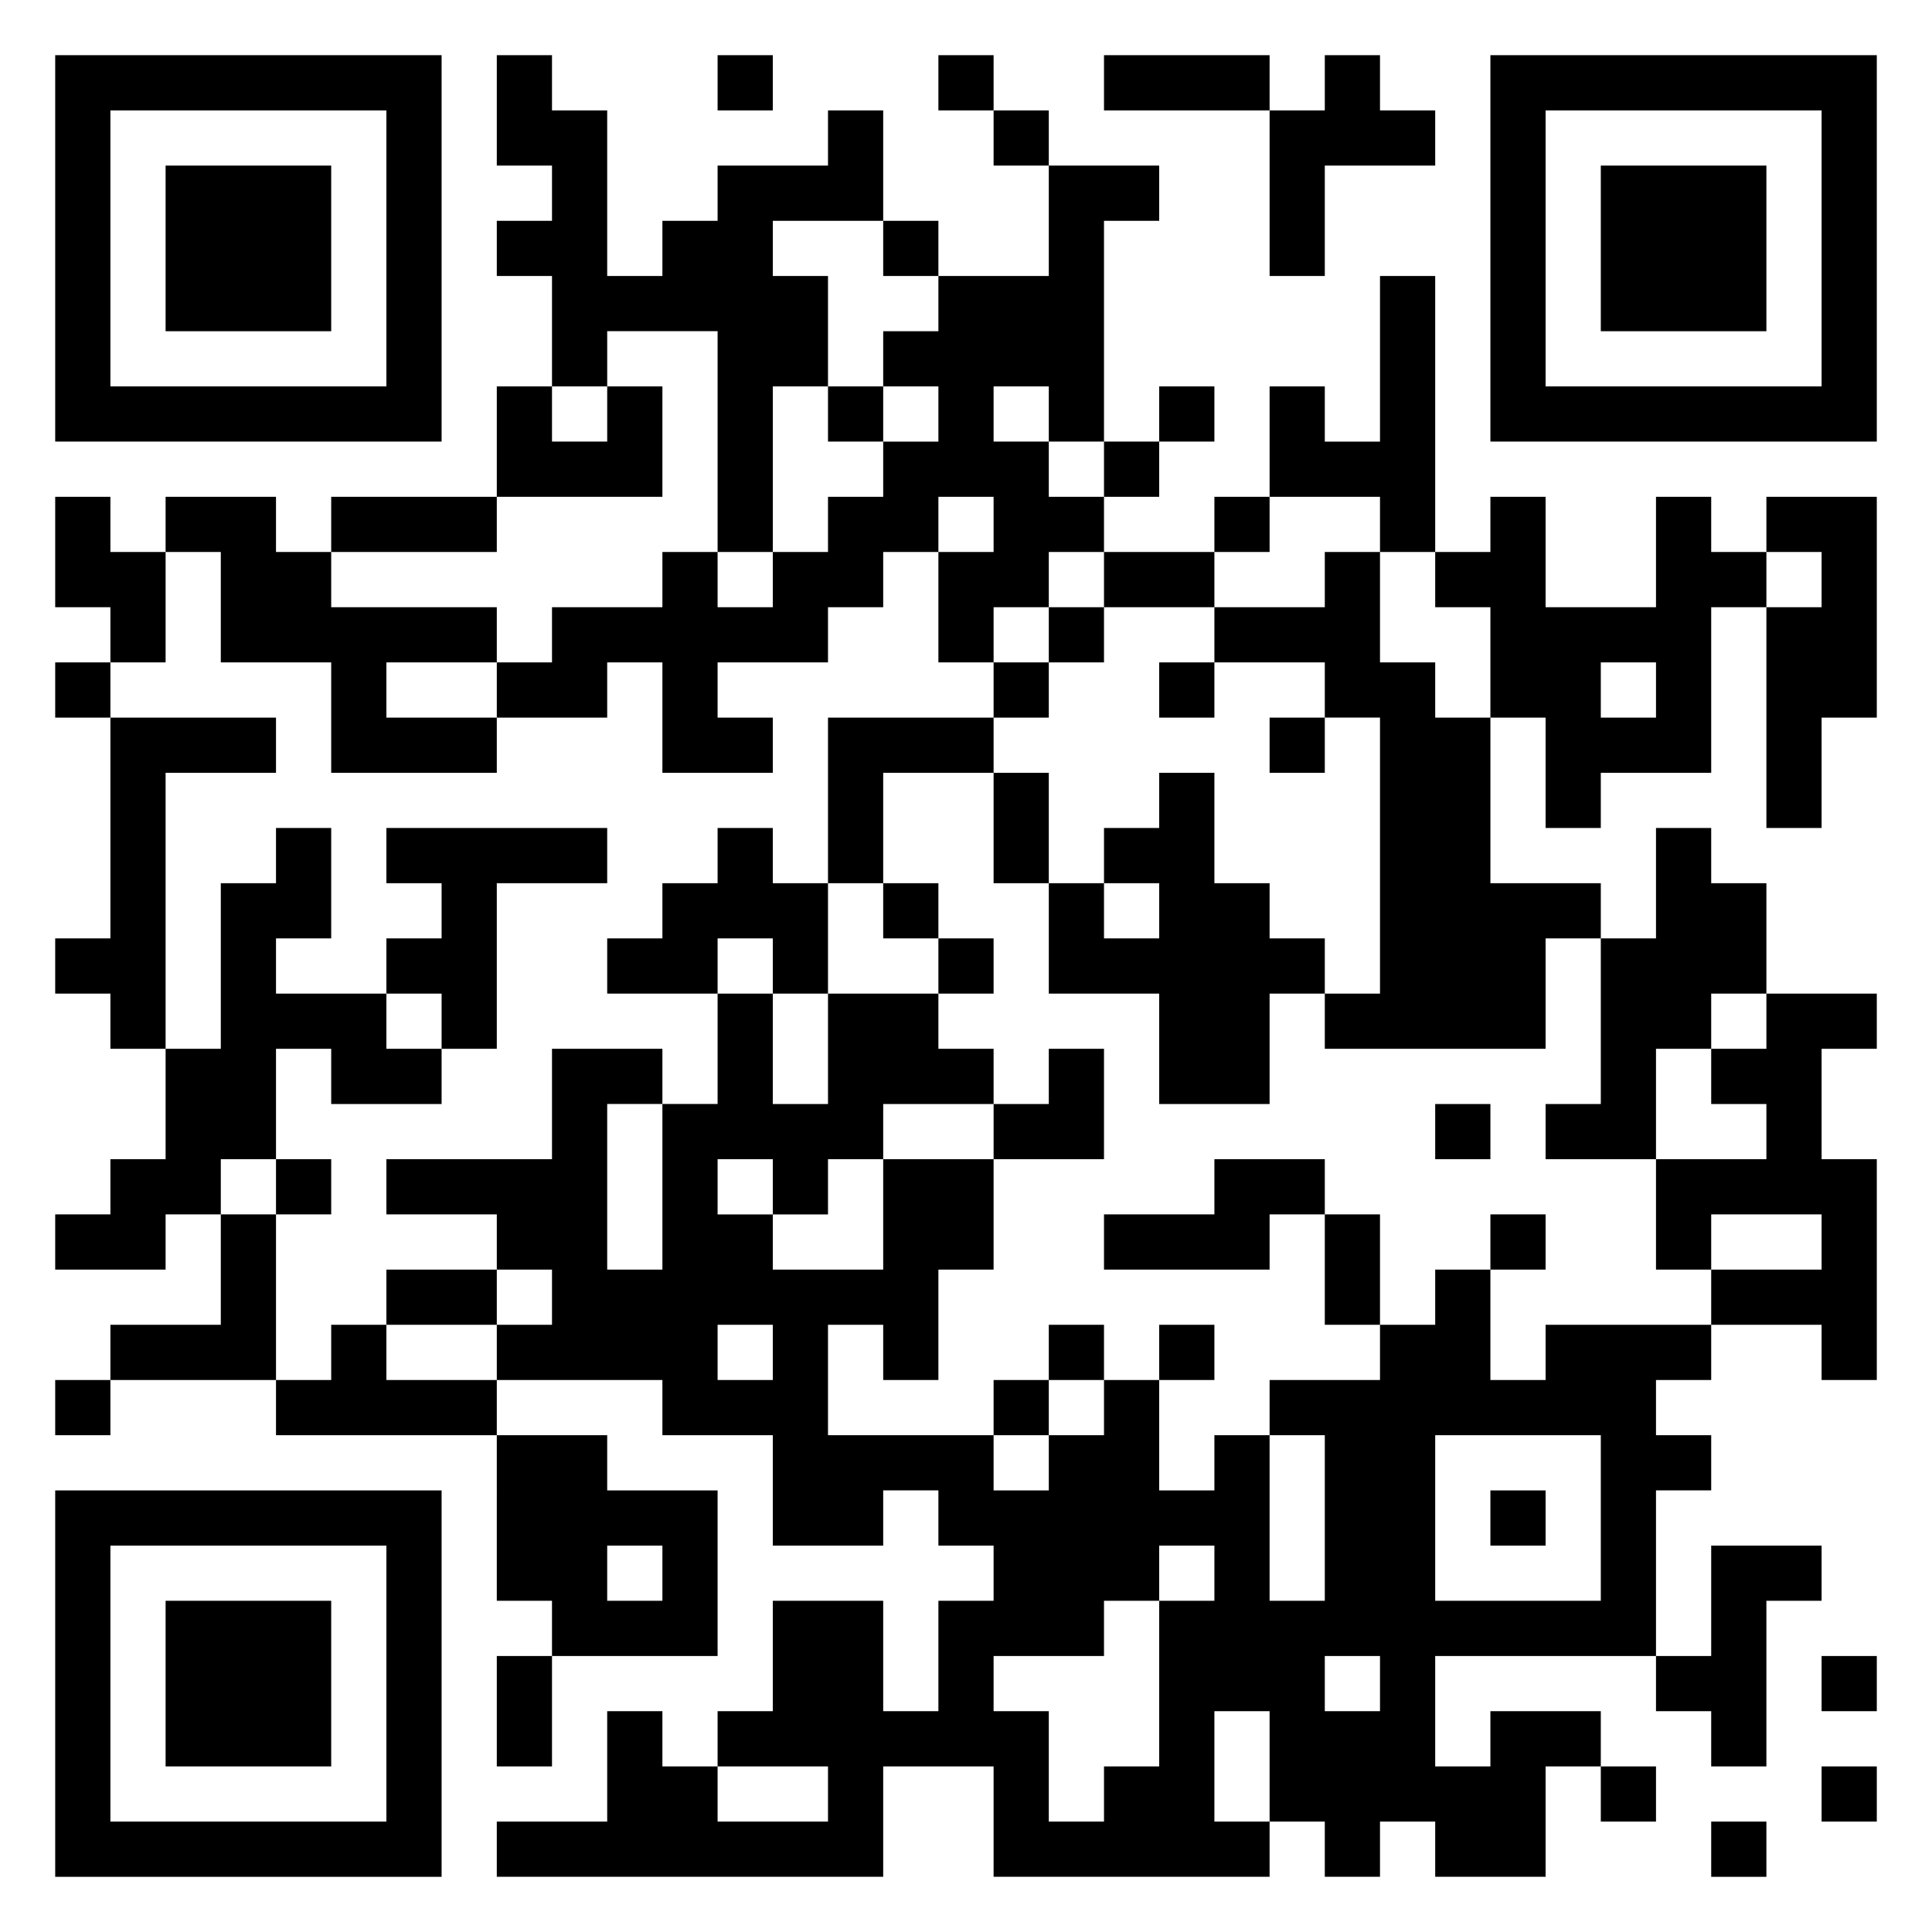 <svg xmlns="http://www.w3.org/2000/svg" viewBox="0 0 35 35"><path d="M1 1h7v7h-7zM9 1h1v1h1v3h1v-1h1v-1h2v-1h1v2h-2v1h1v2h-1v3h-1v-4h-2v1h-1v-2h-1v-1h1v-1h-1zM13 1h1v1h-1zM17 1h1v1h-1zM20 1h3v1h-3zM24 1h1v1h1v1h-2v2h-1v-3h1zM27 1h7v7h-7zM2 2v5h5v-5zM18 2h1v1h-1zM28 2v5h5v-5zM3 3h3v3h-3zM19 3h2v1h-1v4h-1v-1h-1v1h1v1h1v1h-1v1h-1v1h-1v-2h1v-1h-1v1h-1v1h-1v1h-2v1h1v1h-2v-2h-1v1h-2v-1h1v-1h2v-1h1v1h1v-1h1v-1h1v-1h1v-1h-1v-1h1v-1h2zM29 3h3v3h-3zM16 4h1v1h-1zM25 5h1v5h-1v-1h-2v-2h1v1h1zM9 7h1v1h1v-1h1v2h-3zM15 7h1v1h-1zM21 7h1v1h-1zM20 8h1v1h-1zM1 9h1v1h1v2h-1v-1h-1zM3 9h2v1h1v1h3v1h-2v1h2v1h-3v-2h-2v-2h-1zM6 9h3v1h-3zM22 9h1v1h-1zM27 9h1v2h2v-2h1v1h1v1h-1v3h-2v1h-1v-2h-1v-2h-1v-1h1zM32 9h2v4h-1v2h-1v-4h1v-1h-1zM20 10h2v1h-2zM24 10h1v2h1v1h1v3h2v1h-1v2h-4v-1h1v-5h-1v-1h-2v-1h2zM19 11h1v1h-1zM1 12h1v1h-1zM18 12h1v1h-1zM21 12h1v1h-1zM29 12v1h1v-1zM2 13h3v1h-2v5h-1v-1h-1v-1h1zM15 13h3v1h-2v2h-1zM23 13h1v1h-1zM18 14h1v2h-1zM21 14h1v2h1v1h1v1h-1v2h-2v-2h-2v-2h1v1h1v-1h-1v-1h1zM5 15h1v2h-1v1h2v1h1v1h-2v-1h-1v2h-1v1h-1v1h-2v-1h1v-1h1v-2h1v-3h1zM7 15h4v1h-2v3h-1v-1h-1v-1h1v-1h-1zM13 15h1v1h1v2h-1v-1h-1v1h-2v-1h1v-1h1zM30 15h1v1h1v2h-1v1h-1v2h-2v-1h1v-3h1zM16 16h1v1h-1zM17 17h1v1h-1zM13 18h1v2h1v-2h2v1h1v1h-2v1h-1v1h-1v-1h-1v1h1v1h2v-2h2v2h-1v2h-1v-1h-1v2h3v1h1v-1h1v-1h1v2h1v-1h1v3h1v-3h-1v-1h2v-1h1v-1h1v2h1v-1h3v1h-1v1h1v1h-1v3h-4v2h1v-1h2v1h-1v2h-2v-1h-1v1h-1v-1h-1v-2h-1v2h1v1h-5v-2h-2v2h-7v-1h2v-2h1v1h1v1h2v-1h-2v-1h1v-2h2v2h1v-2h1v-1h-1v-1h-1v1h-2v-2h-2v-1h-3v-1h1v-1h-1v-1h-2v-1h3v-2h2v1h-1v3h1v-3h1zM32 18h2v1h-1v2h1v4h-1v-1h-2v-1h2v-1h-2v1h-1v-2h2v-1h-1v-1h1zM19 19h1v2h-2v-1h1zM26 20h1v1h-1zM5 21h1v1h-1zM22 21h2v1h-1v1h-3v-1h2zM4 22h1v3h-3v-1h2zM24 22h1v2h-1zM27 22h1v1h-1zM7 23h2v1h-2zM6 24h1v1h2v1h-4v-1h1zM13 24v1h1v-1zM19 24h1v1h-1zM21 24h1v1h-1zM1 25h1v1h-1zM18 25h1v1h-1zM9 26h2v1h2v3h-3v-1h-1zM26 26v3h3v-3zM1 27h7v7h-7zM27 27h1v1h-1zM2 28v5h5v-5zM11 28v1h1v-1zM21 28v1h-1v1h-2v1h1v2h1v-1h1v-3h1v-1zM31 28h2v1h-1v3h-1v-1h-1v-1h1zM3 29h3v3h-3zM9 30h1v2h-1zM24 30v1h1v-1zM33 30h1v1h-1zM29 32h1v1h-1zM33 32h1v1h-1zM31 33h1v1h-1z"/></svg>